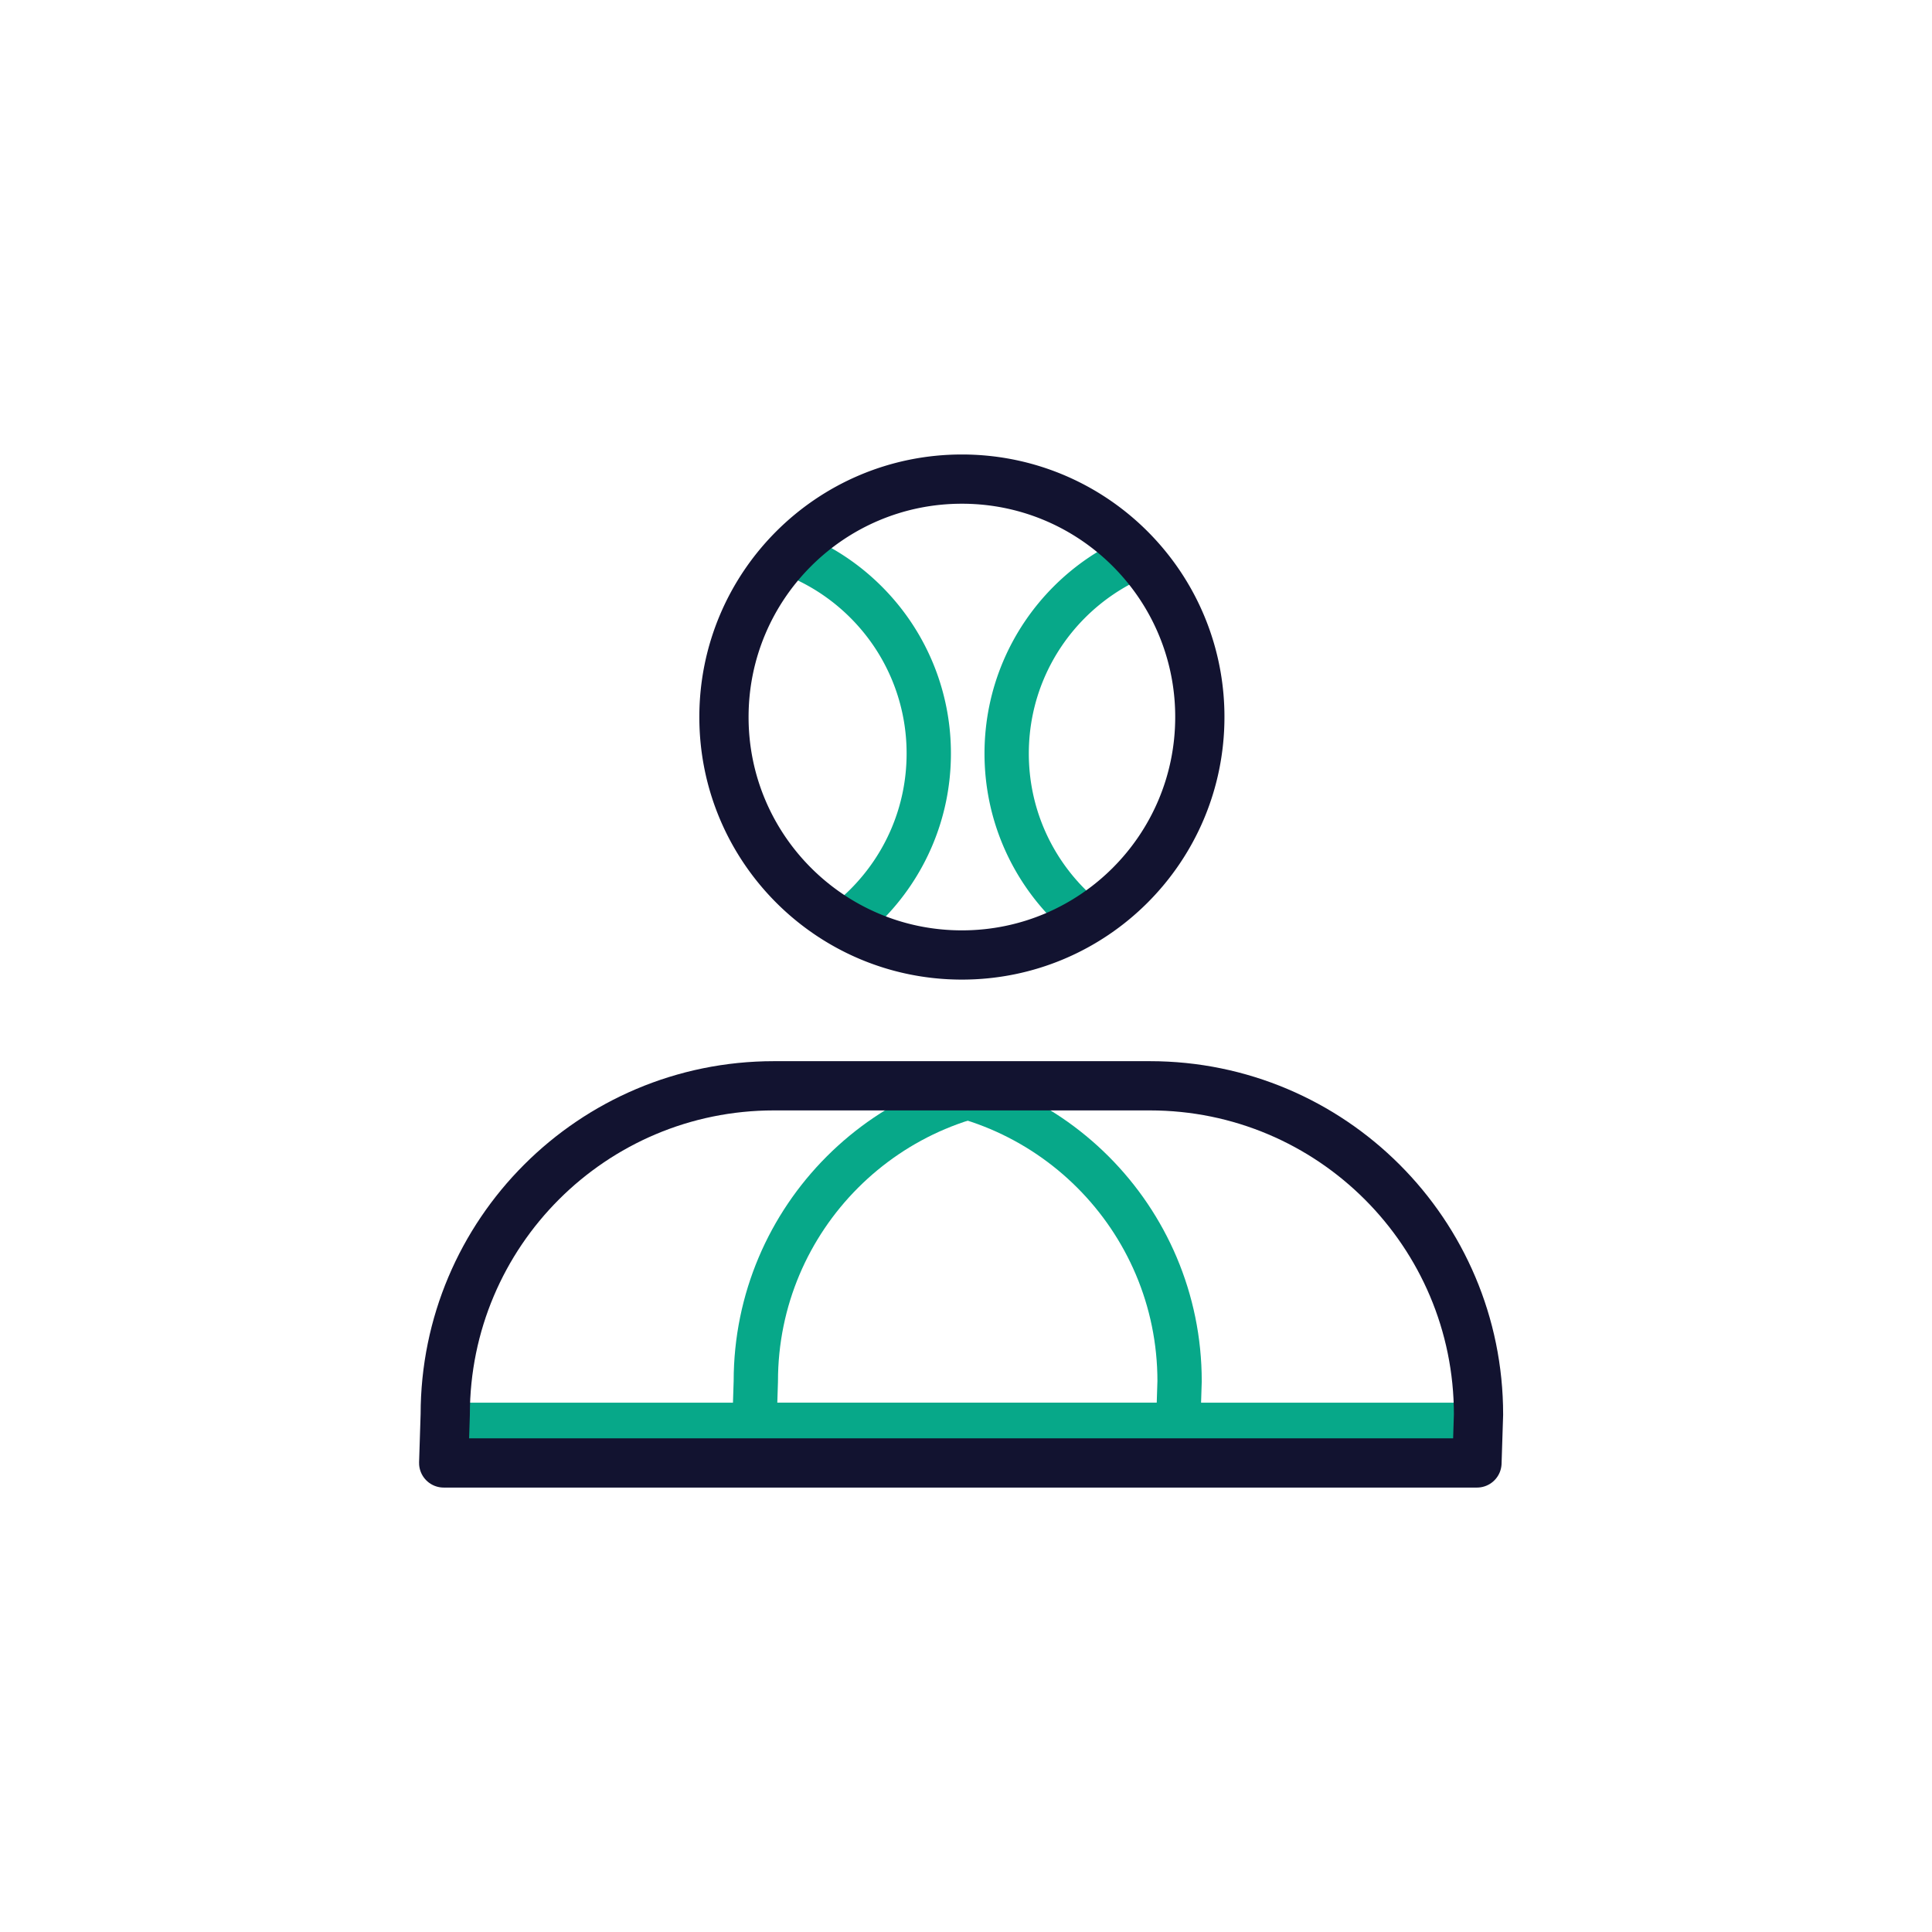 <svg xmlns="http://www.w3.org/2000/svg" width="500" height="500" style="width:100%;height:100%;transform:translate3d(0,0,0);content-visibility:visible" viewBox="0 0 500 500"><defs><clipPath id="e"><path d="M0 0h500v500H0z"/></clipPath><clipPath id="j"><path d="M0 0h500v500H0z"/></clipPath><clipPath id="i"><path d="M0 0h500v500H0z"/></clipPath><clipPath id="g"><path d="M0 0h500v500H0z"/></clipPath><filter id="a" width="100%" height="100%" x="0%" y="0%" filterUnits="objectBoundingBox"><feComponentTransfer in="SourceGraphic"><feFuncA tableValues="1.0 0.0" type="table"/></feComponentTransfer></filter><filter id="c" width="100%" height="100%" x="0%" y="0%" filterUnits="objectBoundingBox"><feComponentTransfer in="SourceGraphic"><feFuncA tableValues="1.0 0.0" type="table"/></feComponentTransfer></filter><path id="b" fill="red" d="M244.53 378.612H115.826l.4-12.543c0-46.978 38.09-85.067 85.068-85.067h97.276c46.978 0 85.067 38.089 85.067 85.067l-.4 12.543H244.529m19.679-134a61.925 61.925 0 0 1-14.91 1.815c-34.004 0-61.571-27.573-61.571-61.578 0-34.006 27.56-61.579 61.572-61.579 34.011 0 61.578 27.573 61.578 61.579 0 28.865-19.867 53.095-46.67 59.763" style="display:block"/><path id="d" fill="red" d="M244.53 378.612H115.826l.4-12.543c0-46.978 38.09-85.067 85.068-85.067h97.276c46.978 0 85.067 38.089 85.067 85.067l-.4 12.543H244.529m19.679-134a61.925 61.925 0 0 1-14.91 1.815c-34.004 0-61.571-27.573-61.571-61.578 0-34.006 27.56-61.579 61.572-61.579 34.011 0 61.578 27.573 61.578 61.579 0 28.865-19.867 53.095-46.67 59.763" style="display:block"/><mask id="h" mask-type="alpha"><g filter="url(#a)"><path fill="#fff" d="M0 0h500v500H0z" opacity="0"/><use xmlns:ns1="http://www.w3.org/1999/xlink" ns1:href="#b"/></g></mask><mask id="f" mask-type="alpha"><g filter="url(#c)"><path fill="#fff" d="M0 0h500v500H0z" opacity="0"/><use xmlns:ns2="http://www.w3.org/1999/xlink" ns2:href="#d"/></g></mask></defs><g clip-path="url(#e)"><g mask="url(#f)" style="display:block"><g fill="none" stroke="#07A889" stroke-linecap="round" stroke-linejoin="round" stroke-width="2.1" clip-path="url(#g)" transform="matrix(.9 0 0 .9 91 28)"><path d="M8.677 31.836h-21.21l.066-2.067c0-7.742 6.277-14.019 14.019-14.019h16.031c7.742 0 14.019 6.277 14.019 14.019l-.066 2.067s0 0 0 0H8.677" style="display:block" transform="translate(191.878 185.43) scale(6.068)"/><path d="M15.673-9.749a10.107 10.107 0 0 1 2.373 6.522s0 0 0 0c0 5.604-4.544 10.148-10.148 10.148S-2.25 2.377-2.25-3.227 2.293-13.375 7.898-13.375c3.121 0 5.913 1.409 7.775 3.626" style="display:block" transform="translate(202.012 205.152) scale(6.068)"/></g></g><g mask="url(#h)" style="display:block"><g fill="none" stroke="#07A889" stroke-linecap="round" stroke-linejoin="round" stroke-width="2.1" clip-path="url(#i)" transform="matrix(.9 0 0 .9 -40 28)"><path d="M8.677 31.836h-21.21l.066-2.067c0-7.742 6.277-14.019 14.019-14.019h16.031c7.742 0 14.019 6.277 14.019 14.019l-.066 2.067s0 0 0 0H8.677" style="display:block" transform="translate(191.878 185.43) scale(6.068)"/><path d="M15.673-9.749a10.107 10.107 0 0 1 2.373 6.522s0 0 0 0c0 5.604-4.544 10.148-10.148 10.148S-2.25 2.377-2.25-3.227 2.293-13.375 7.898-13.375c3.121 0 5.913 1.409 7.775 3.626" style="display:block" transform="translate(202.012 205.152) scale(6.068)"/></g></g><g fill="none" stroke="#121330" stroke-linecap="round" stroke-linejoin="round" stroke-width="2.1" clip-path="url(#j)" style="display:block" transform="translate(-1)"><path d="M8.677 31.836h-21.21l.066-2.067c0-7.742 6.277-14.019 14.019-14.019h16.031c7.742 0 14.019 6.277 14.019 14.019l-.066 2.067s0 0 0 0H8.677" style="display:block" transform="translate(191.878 185.43) scale(6.068)"/><path d="M15.673-9.749a10.107 10.107 0 0 1 2.373 6.522s0 0 0 0c0 5.604-4.544 10.148-10.148 10.148S-2.25 2.377-2.25-3.227 2.293-13.375 7.898-13.375c3.121 0 5.913 1.409 7.775 3.626" style="display:block" transform="translate(202.012 205.152) scale(6.068)"/></g><g class="com" style="display:none"><path/><path/><path/><path/><path/><path/><path/><path/><path/><path/><path/><path/></g></g></svg>